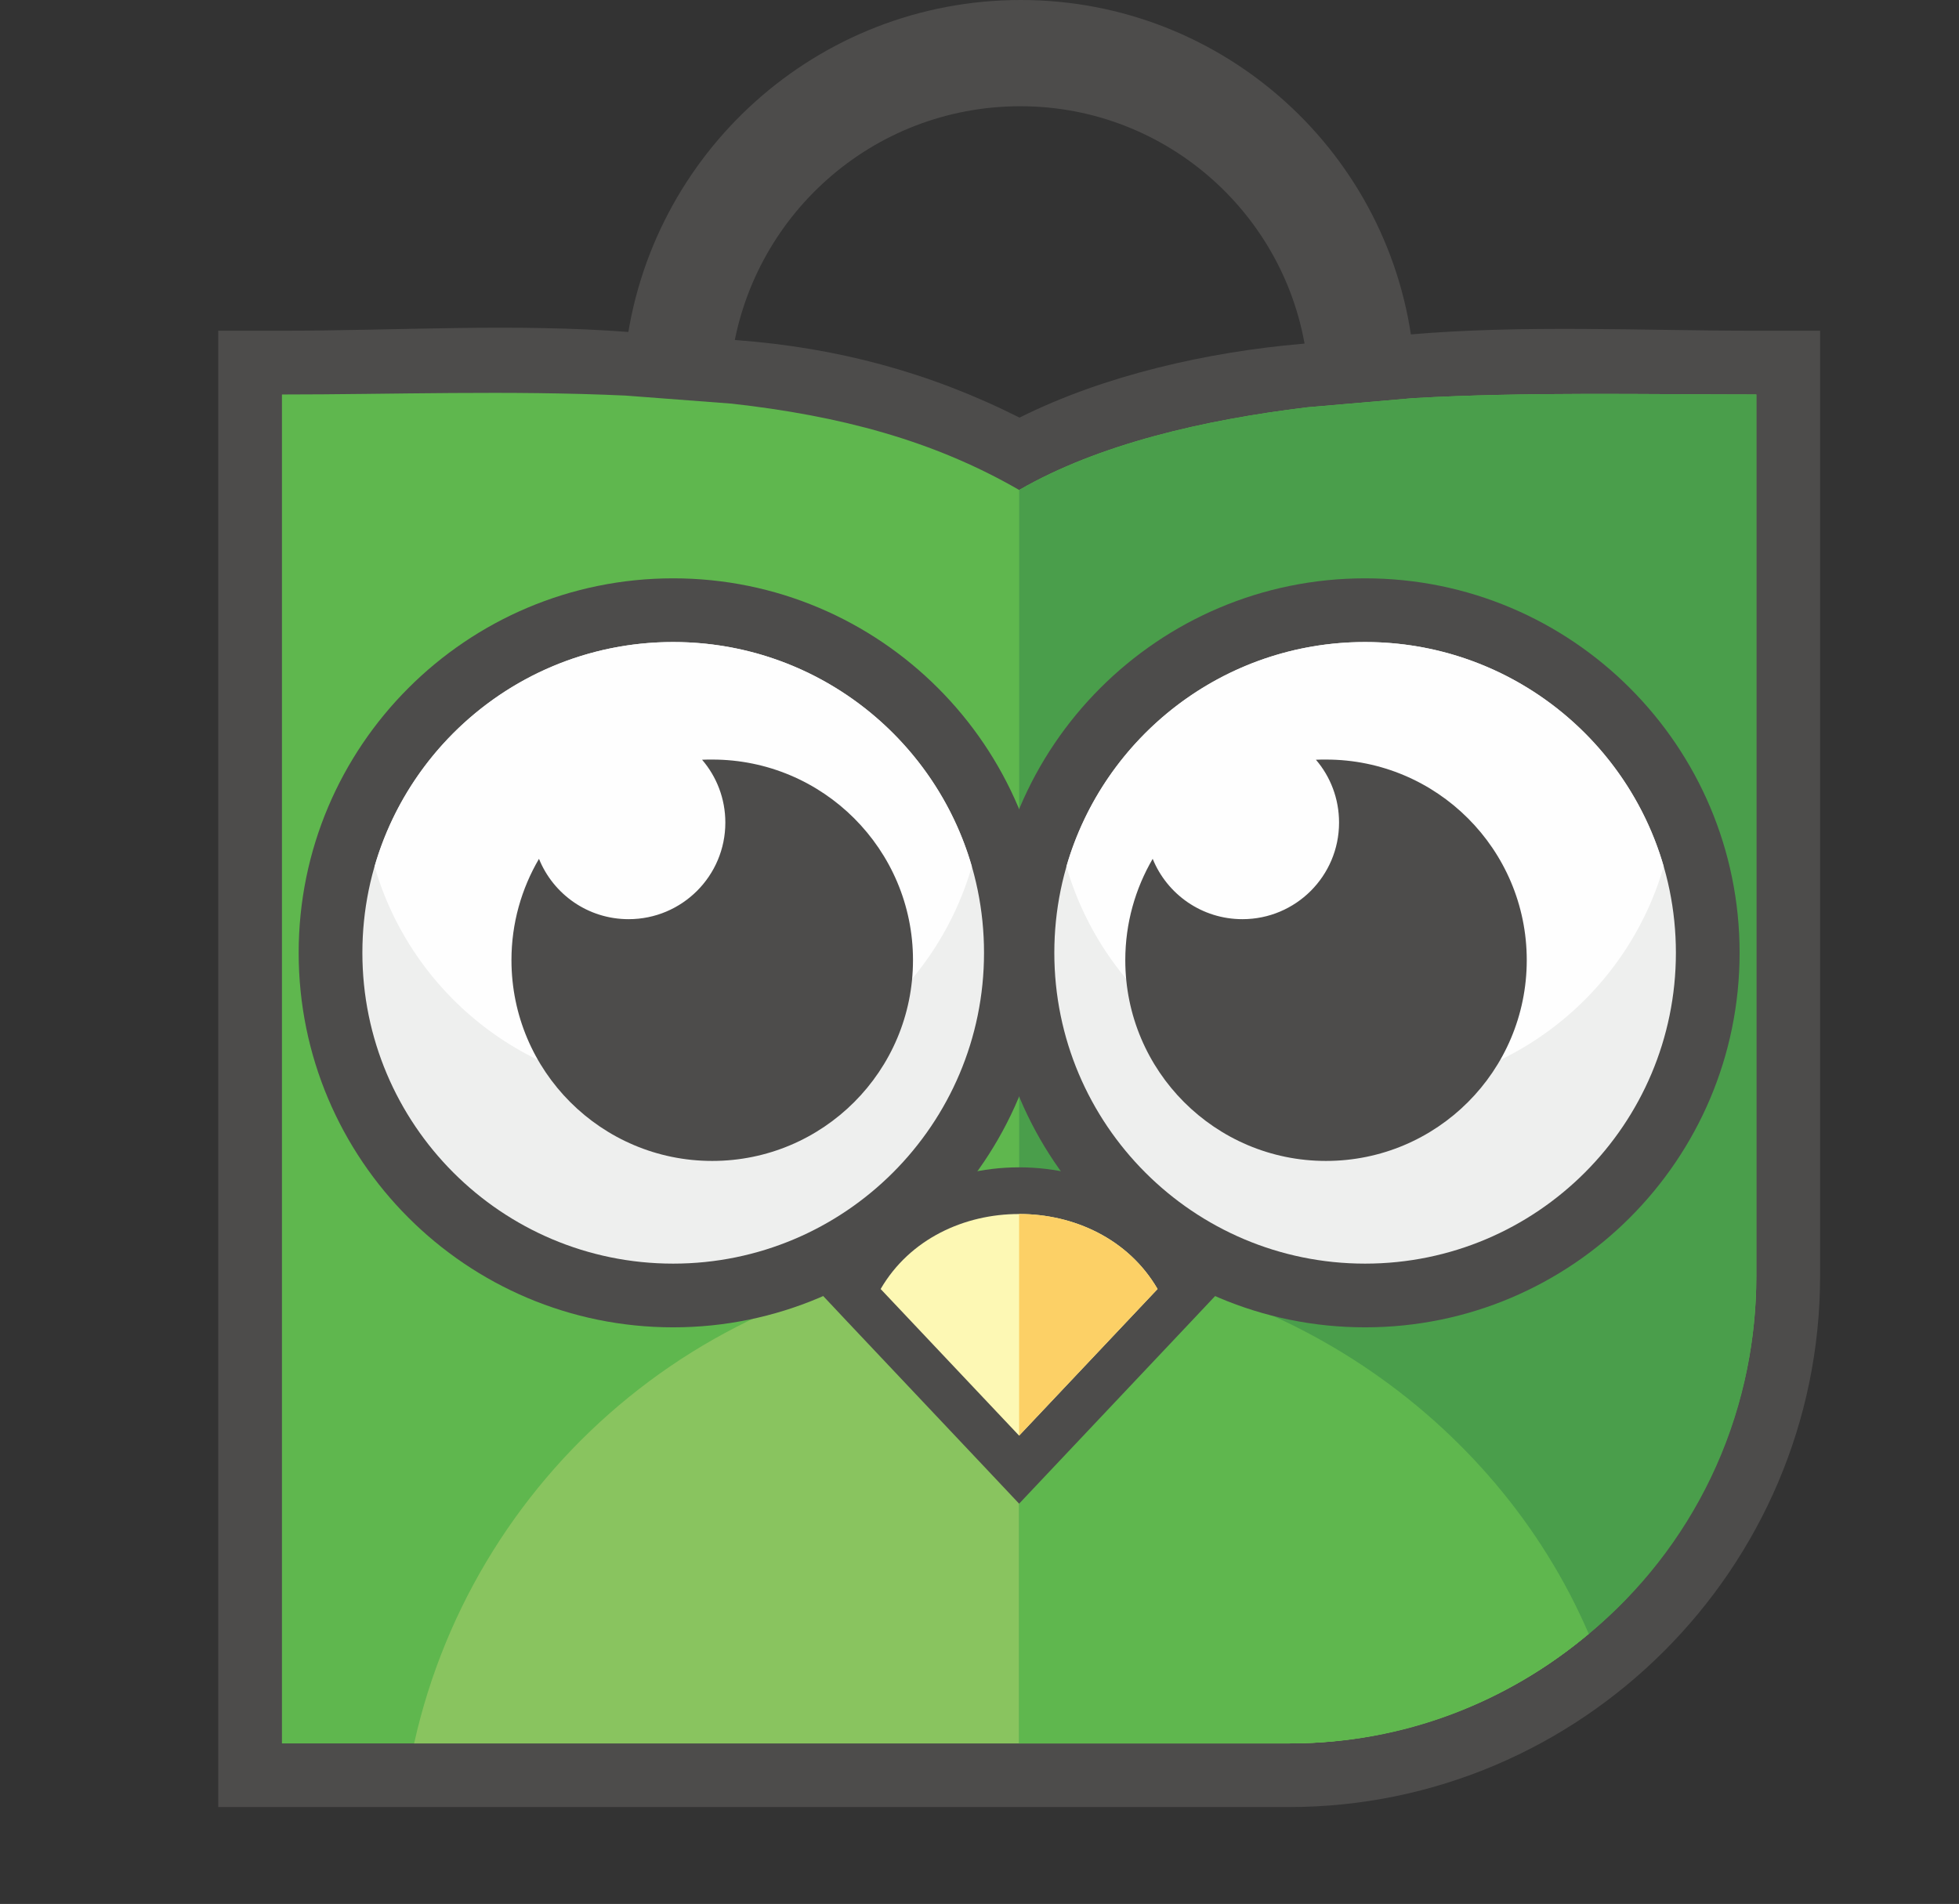<svg width="321" height="312" viewBox="0 0 321 312" fill="none" xmlns="http://www.w3.org/2000/svg">
<rect x="0" y="0" width="321" height="312" fill="#333333" stroke="none"/>
<g clip-path="url(#clip0_367_9)">
<path fill-rule="evenodd" clip-rule="evenodd" d="M167.06 68.434C180.979 61.475 197.867 57.685 213.326 56.345L230.685 54.835C249.713 53.196 268.752 54.196 287.79 54.196H298.239V64.645C298.239 111.011 298.239 157.397 298.239 203.773V209.103C298.239 256.979 259.092 296.125 211.196 296.125H35.761V54.196H46.2C65.269 54.196 84.237 52.946 103.295 54.425L120.664 55.735C137.153 56.975 152.251 60.985 167.06 68.434V68.434Z" fill="#4D4C4B"/>
<path fill-rule="evenodd" clip-rule="evenodd" d="M46.2 64.645V183.825V203.773V209.103V285.696H122.774H134.813H211.196C253.333 285.696 287.79 251.219 287.79 209.103V203.773C287.79 157.667 287.79 112.691 287.79 64.645C269.491 64.645 250.153 64.195 231.595 65.245L214.226 66.745C197.227 68.804 180.029 72.774 167 80.293C152.931 72.164 137.592 68.124 119.874 66.144L102.505 64.825C83.567 63.945 64.149 64.645 46.2 64.645V64.645Z" fill="#5FB74E"/>
<path fill-rule="evenodd" clip-rule="evenodd" d="M67.858 285.696H122.774H134.813H211.196C229.865 285.696 247.013 278.927 260.322 267.738C244.774 231.591 208.837 206.293 166.99 206.293C118.514 206.293 77.967 240.25 67.858 285.696V285.696Z" fill="#89C45F"/>
<path fill-rule="evenodd" clip-rule="evenodd" d="M167 285.696L212.096 285.026C230.505 285.026 247.273 278.527 260.332 267.748C277.141 253.849 287.79 232.811 287.79 209.103V203.773C287.79 157.667 287.79 112.691 287.79 64.645C269.491 64.645 250.153 64.195 231.595 65.245L214.226 66.744C197.227 68.804 180.029 72.774 167 80.293V285.696V285.696Z" fill="#4A9E4B"/>
<path fill-rule="evenodd" clip-rule="evenodd" d="M167 285.696H211.476C230.145 285.696 247.013 278.927 260.332 267.748C244.954 232.001 208.237 206.863 167 206.313V285.696Z" fill="#5FB74E"/>
<path fill-rule="evenodd" clip-rule="evenodd" d="M231.595 58.005C228.275 25.408 200.717 0 167.27 0C133.833 0 106.295 25.188 102.505 57.605L119.874 58.925C122.944 35.517 142.892 17.409 167.2 17.409C191.498 17.409 211.626 35.817 214.226 59.505L231.595 58.005Z" fill="#4D4C4B"/>
<path fill-rule="evenodd" clip-rule="evenodd" d="M195.248 216.482C187.678 224.491 180.119 232.491 172.56 240.51L166.99 246.409L161.431 240.51C153.871 232.511 146.312 224.491 138.742 216.482L134.833 212.322L137.693 207.393C143.762 196.924 155.111 191.294 166.99 191.294C178.889 191.294 190.228 196.924 196.298 207.393L199.167 212.322L195.248 216.482Z" fill="#4D4C4B"/>
<path fill-rule="evenodd" clip-rule="evenodd" d="M189.678 211.232C182.129 219.242 174.549 227.241 166.99 235.26C159.431 227.241 151.871 219.242 144.302 211.232C149.081 203.003 158.051 198.933 166.99 198.943C175.939 198.933 184.899 203.003 189.678 211.232Z" fill="#FDF8B4"/>
<path fill-rule="evenodd" clip-rule="evenodd" d="M189.678 211.232C182.129 219.242 174.549 227.241 166.99 235.26V198.943C175.939 198.933 184.899 203.003 189.678 211.232Z" fill="#FCD066"/>
<path fill-rule="evenodd" clip-rule="evenodd" d="M110.305 94.772C144.192 94.772 171.68 122.27 171.68 156.137C171.68 190.024 144.192 217.512 110.305 217.512C76.418 217.512 48.94 190.024 48.94 156.137C48.94 122.27 76.418 94.772 110.305 94.772Z" fill="#4D4C4B"/>
<path fill-rule="evenodd" clip-rule="evenodd" d="M110.305 105.211C138.432 105.211 161.241 128.019 161.241 156.137C161.241 184.265 138.432 207.073 110.305 207.073C82.167 207.073 59.379 184.265 59.379 156.137C59.379 128.019 82.167 105.211 110.305 105.211Z" fill="#EEEFEE"/>
<path fill-rule="evenodd" clip-rule="evenodd" d="M110.305 105.211C133.513 105.211 153.111 120.75 159.241 141.988C153.111 163.216 133.513 178.755 110.305 178.755C87.087 178.755 67.518 163.216 61.379 141.988C67.518 120.75 87.087 105.211 110.305 105.211Z" fill="#FEFEFE"/>
<path fill-rule="evenodd" clip-rule="evenodd" d="M223.685 94.772C257.572 94.772 285.05 122.27 285.05 156.137C285.05 190.024 257.572 217.512 223.685 217.512C189.798 217.512 162.31 190.044 162.31 156.137C162.31 122.27 189.798 94.772 223.685 94.772Z" fill="#4D4C4B"/>
<path fill-rule="evenodd" clip-rule="evenodd" d="M223.685 105.211C251.803 105.211 274.611 128.019 274.611 156.137C274.611 184.265 251.803 207.073 223.685 207.073C195.558 207.073 172.76 184.265 172.76 156.137C172.76 128.019 195.558 105.211 223.685 105.211Z" fill="#EEEFEE"/>
<path fill-rule="evenodd" clip-rule="evenodd" d="M223.685 105.211C246.893 105.211 266.482 120.75 272.611 141.988C266.482 163.216 246.893 178.755 223.685 178.755C200.467 178.755 180.879 163.216 174.739 141.988C180.879 120.75 200.467 105.211 223.685 105.211Z" fill="#FEFEFE"/>
<path fill-rule="evenodd" clip-rule="evenodd" d="M116.704 124.47C134.873 124.47 149.602 139.198 149.602 157.337C149.602 175.515 134.873 190.244 116.704 190.244C98.536 190.244 83.807 175.515 83.807 157.337C83.807 151.287 85.457 145.618 88.317 140.738C90.666 146.548 96.346 150.627 103.005 150.627C111.755 150.627 118.854 143.548 118.854 134.799C118.854 130.859 117.414 127.259 115.044 124.5C115.594 124.47 116.154 124.47 116.704 124.47V124.47Z" fill="#4D4C4B"/>
<path fill-rule="evenodd" clip-rule="evenodd" d="M217.276 124.47C235.454 124.47 250.173 139.198 250.173 157.337C250.173 175.515 235.454 190.244 217.266 190.244C199.117 190.244 184.389 175.515 184.389 157.337C184.389 151.287 186.029 145.618 188.878 140.738C191.238 146.548 196.928 150.627 203.587 150.627C212.326 150.627 219.416 143.548 219.416 134.799C219.416 130.859 217.996 127.259 215.626 124.5C216.176 124.47 216.716 124.47 217.276 124.47V124.47Z" fill="#4D4C4B"/>
</g>
<defs>
<clipPath id="clip0_367_9">
<rect width="321" height="312" fill="white"/>
</clipPath>
</defs>
</svg>
